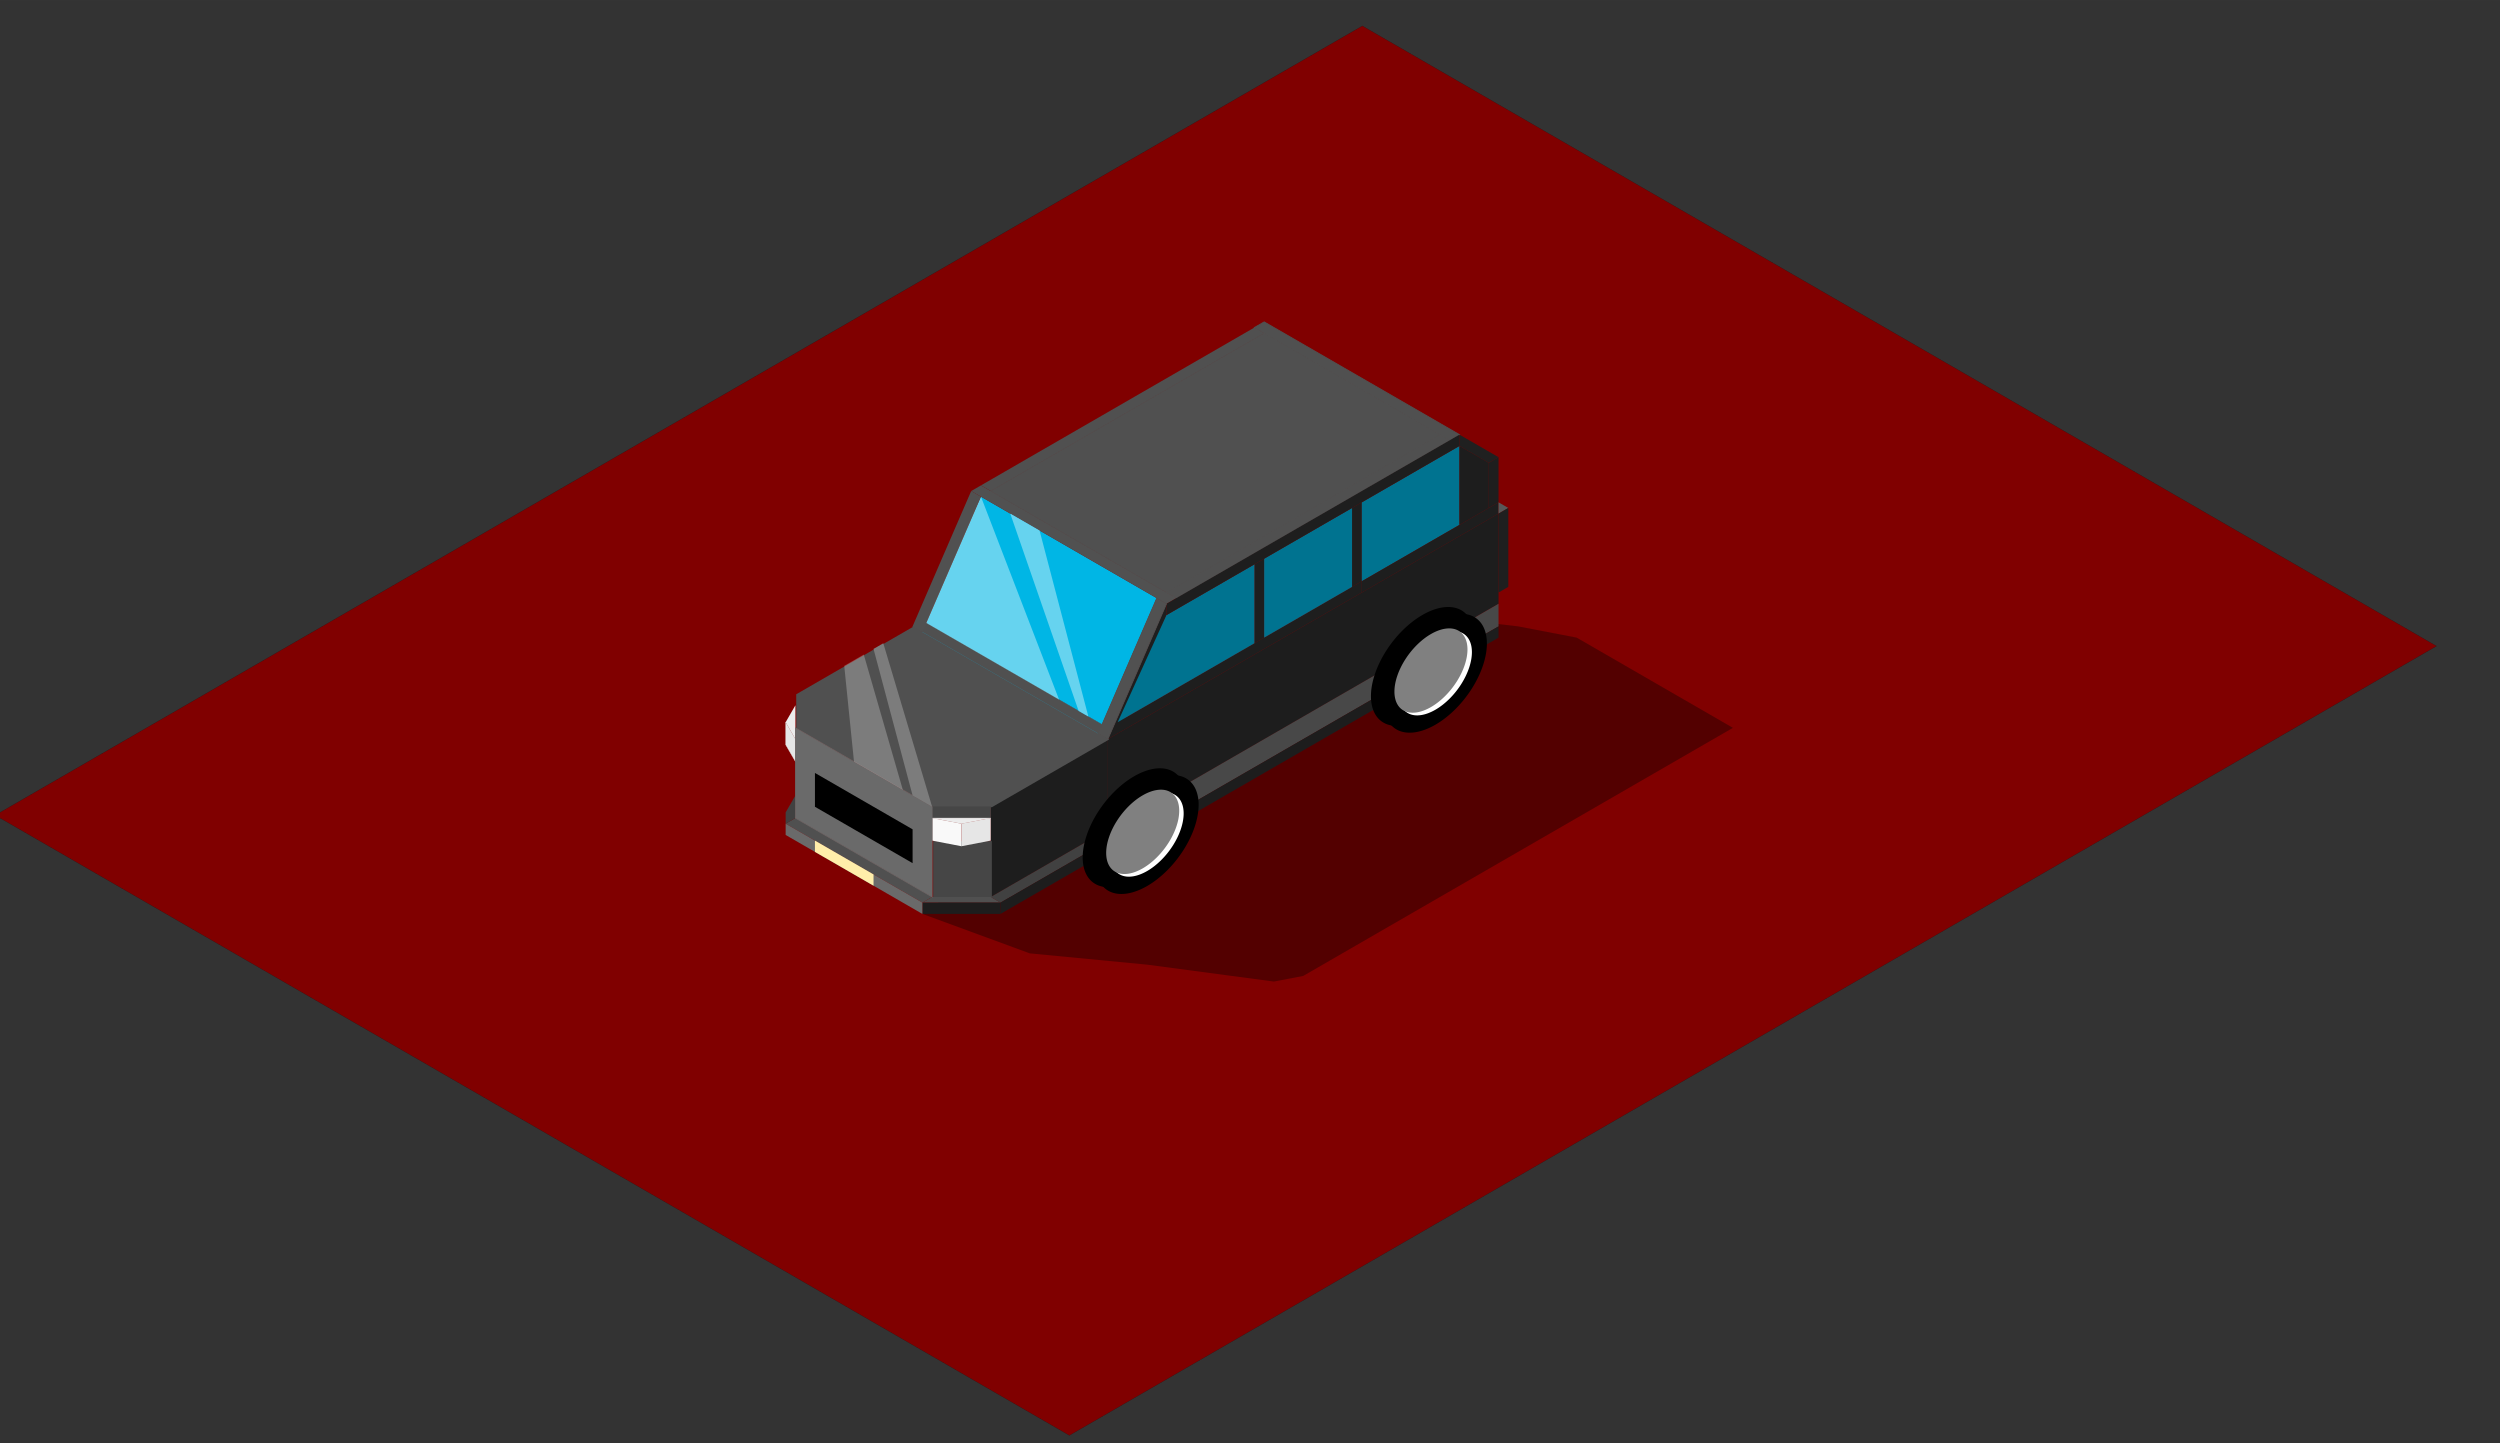 <?xml version="1.0" encoding="UTF-8" standalone="no"?>
<svg
   xmlns:dc="http://purl.org/dc/elements/1.1/"
   xmlns:cc="http://creativecommons.org/ns#"
   xmlns:rdf="http://www.w3.org/1999/02/22-rdf-syntax-ns#"
   xmlns:svg="http://www.w3.org/2000/svg"
   xmlns="http://www.w3.org/2000/svg"
   xmlns:sodipodi="http://sodipodi.sourceforge.net/DTD/sodipodi-0.dtd"
   xmlns:inkscape="http://www.inkscape.org/namespaces/inkscape"
   width="443.405"
   height="256"
   viewBox="0 0 117.318 67.733"
   version="1.1"
   id="svg8"
   inkscape:version="1.0.1 (3bc2e813f5, 2020-09-07)"
   sodipodi:docname="4x4.svg">
  <rect x="0" y="0" width="117.318" height="67.733" fill="#333333" stroke="none"/>
  <defs
     id="defs2" />
  <sodipodi:namedview
     id="base"
     pagecolor="#ffffff"
     bordercolor="#666666"
     borderopacity="1.0"
     inkscape:pageopacity="0.0"
     inkscape:pageshadow="2"
     inkscape:zoom="0.64"
     inkscape:cx="966.86422"
     inkscape:cy="192.55024"
     inkscape:document-units="mm"
     inkscape:current-layer="layer1"
     showgrid="true"
     showborder="true"
     inkscape:snap-global="true"
     inkscape:window-width="1920"
     inkscape:window-height="1017"
     inkscape:window-x="-8"
     inkscape:window-y="-8"
     inkscape:window-maximized="1"
     inkscape:document-rotation="0"
     units="px">
    <inkscape:grid
       type="axonomgrid"
       id="grid815"
       units="px"
       empspacing="5"
       spacingy="26.458"
       enabled="false" />
  </sodipodi:namedview>
  <g
     inkscape:label="Layer 1"
     inkscape:groupmode="layer"
     id="layer1">
    <g
       id="g1350"
       transform="matrix(0.02,0,0,0.02,8.937,21.733)">
      <path
         inkscape:connector-curvature="0"
         id="path1222"
         d="M 2062.223,2281.375 -458.272,826.167 2749.631,-1025.917 5040.989,297 l 114.568,66.146 114.568,66.146 z"
         style="fill:#800000;stroke:#000000;stroke-width:0.265px;stroke-linecap:butt;stroke-linejoin:miter;stroke-opacity:1" />
      <g
         transform="translate(205.052,152.135)"
         id="g1285">
        <path
           style="opacity:0.35;fill:#000000;stroke:none;stroke-width:0.265px;stroke-linecap:butt;stroke-linejoin:miter;stroke-opacity:1"
           d="m 1512.297,905.542 252.049,92.604 274.963,26.458 297.877,39.687 68.741,-13.229 L 3414.125,468.979 3162.075,323.458 3047.507,257.312 2910.026,230.854 2795.458,217.625 1695.605,773.25 Z"
           id="path1204"
           inkscape:connector-curvature="0" />
        <path
           style="fill:#1d1d1d;fill-opacity:1;stroke:none;stroke-width:0.265px;stroke-linecap:butt;stroke-linejoin:miter;stroke-opacity:1"
           d="m 1947.655,495.438 v 211.667 l -274.963,158.75 V 654.188 Z"
           id="path1190"
           inkscape:connector-curvature="0" />
        <path
           style="fill:#1d1d1d;fill-opacity:1;stroke:none;stroke-width:0.265px;stroke-linecap:butt;stroke-linejoin:miter;stroke-opacity:1"
           d="M 1947.655,495.438 2864.198,-33.729 V 177.938 L 1947.655,707.104 Z"
           id="path1160"
           inkscape:connector-curvature="0" />
        <path
           style="fill:#484848;fill-opacity:1;stroke:none;stroke-width:0.265px;stroke-linecap:butt;stroke-linejoin:miter;stroke-opacity:1"
           d="m 2864.198,177.938 v 52.917 L 1947.655,760.021 v -52.917 z"
           id="path999"
           inkscape:connector-curvature="0" />
        <path
           inkscape:connector-curvature="0"
           style="fill:#505050;fill-opacity:1;stroke:none;stroke-width:1px;stroke-linecap:butt;stroke-linejoin:miter;stroke-opacity:1"
           d="M 5629.164,872.52 4589.935,1472.52 v 300 l 1212.434,700 v 0 h 519.613 l 1039.23,-600 z"
           id="path825"
           transform="scale(0.265)" />
        <path
           style="fill:#00b6e5;fill-opacity:1;stroke:none;stroke-width:0.265px;stroke-linecap:butt;stroke-linejoin:miter;stroke-opacity:1"
           d="m 1924.742,482.208 137.482,-317.5 -412.445,-238.125 -137.482,317.5 z"
           id="path833"
           inkscape:connector-curvature="0" />
        <path
           style="fill:#505050;fill-opacity:1;stroke:#505050;stroke-width:0.765;stroke-linecap:butt;stroke-linejoin:miter;stroke-miterlimit:4;stroke-dasharray:none;stroke-opacity:1"
           d="m 1947.655,468.979 -22.914,13.229 -435.358,-251.354 22.914,-13.229 z"
           id="path837"
           inkscape:connector-curvature="0" />
        <path
           style="fill:#1e1e1e;fill-opacity:1;stroke:none;stroke-width:0.265px;stroke-linecap:butt;stroke-linejoin:miter;stroke-opacity:1"
           d="m 2085.137,204.396 -114.568,277.812 -22.914,13.229 137.482,-317.5 z"
           id="path869"
           inkscape:connector-curvature="0" />
        <path
           style="fill:#1e1e1e;fill-opacity:1;stroke:none;stroke-width:0.265px;stroke-linecap:butt;stroke-linejoin:miter;stroke-opacity:1"
           d="M 2543.408,-60.187 V 125.021 L 2520.495,138.25 V -46.958 Z"
           id="path875"
           inkscape:connector-curvature="0" />
        <path
           style="fill:#1e1e1e;fill-opacity:1;stroke:none;stroke-width:0.265px;stroke-linecap:butt;stroke-linejoin:miter;stroke-opacity:1"
           d="m 2543.408,125.021 v 26.458 L 1970.569,482.208 V 455.75 Z"
           id="path877"
           inkscape:connector-curvature="0" />
        <path
           style="fill:#1e1e1e;fill-opacity:1;stroke:none;stroke-width:0.265px;stroke-linecap:butt;stroke-linejoin:miter;stroke-opacity:1"
           d="M 2291.359,270.542 V 85.333 L 2314.272,72.104 V 257.312 Z"
           id="path879"
           inkscape:connector-curvature="0" />
        <path
           style="fill:#007390;fill-opacity:1;stroke:none;stroke-width:0.265px;stroke-linecap:butt;stroke-linejoin:miter;stroke-opacity:1"
           d="M 2314.272,72.104 2520.495,-46.958 V 138.25 l -206.222,119.062 z"
           id="path889"
           inkscape:connector-curvature="0" />
        <path
           style="fill:#007390;fill-opacity:1;stroke:none;stroke-width:0.265px;stroke-linecap:butt;stroke-linejoin:miter;stroke-opacity:1"
           d="M 2085.137,204.396 1970.569,455.75 2291.359,270.542 V 85.333 Z"
           id="path891"
           inkscape:connector-curvature="0" />
        <path
           style="fill:#464646;fill-opacity:1;stroke:#464646;stroke-width:1.265;stroke-linecap:butt;stroke-linejoin:miter;stroke-miterlimit:4;stroke-dasharray:none;stroke-opacity:1"
           d="m 1672.692,654.188 h -137.482 v 26.458 h 137.482 z"
           id="path901"
           inkscape:connector-curvature="0" />
        <path
           style="fill:#007390;fill-opacity:1;stroke:none;stroke-width:0.265px;stroke-linecap:butt;stroke-linejoin:miter;stroke-opacity:1"
           d="M 2772.544,-192.479 V -7.271 L 2543.408,125.021 V -60.187 Z"
           id="path907"
           inkscape:connector-curvature="0" />
        <path
           style="fill:#202020;fill-opacity:1;stroke:none;stroke-width:0.265px;stroke-linecap:butt;stroke-linejoin:miter;stroke-opacity:1"
           d="m 2772.544,-218.937 91.654,52.917 -22.913,13.229 -68.741,-39.688 z"
           id="path909"
           inkscape:connector-curvature="0" />
        <path
           style="fill:#1e1e1e;fill-opacity:1;stroke:none;stroke-width:0.265px;stroke-linecap:butt;stroke-linejoin:miter;stroke-opacity:1"
           d="m 2864.198,-60.187 v 26.458 L 2543.408,151.479 v -26.458 z"
           id="path915"
           inkscape:connector-curvature="0" />
        <path
           style="fill:#1e1e1e;fill-opacity:1;stroke:none;stroke-width:0.265px;stroke-linecap:butt;stroke-linejoin:miter;stroke-opacity:1"
           d="m 2841.285,-152.792 v 105.833 l 22.913,-13.229 V -166.021 Z"
           id="path917"
           inkscape:connector-curvature="0" />
        <path
           style="fill:#1d1d1d;fill-opacity:1;stroke:none;stroke-width:0.265px;stroke-linecap:butt;stroke-linejoin:miter;stroke-opacity:1"
           d="m 2772.544,-192.479 68.741,39.688 v 105.833 l -68.741,39.687 z"
           id="path919"
           inkscape:connector-curvature="0" />
        <path
           style="fill:#585858;fill-opacity:1;stroke:none;stroke-width:0.265px;stroke-linecap:butt;stroke-linejoin:miter;stroke-opacity:1"
           d="m 2864.198,-33.729 22.914,-13.229 -22.914,-13.229 z"
           id="path921"
           inkscape:connector-curvature="0" />
        <path
           style="fill:#1f1f1f;fill-opacity:1;stroke:none;stroke-width:0.265px;stroke-linecap:butt;stroke-linejoin:miter;stroke-opacity:1"
           d="M 2887.112,-46.958 V 138.25 l -22.914,13.229 V -33.729 Z"
           id="path927"
           inkscape:connector-curvature="0" />
        <path
           style="fill:#414141;fill-opacity:1;stroke:none;stroke-width:0.265px;stroke-linecap:butt;stroke-linejoin:miter;stroke-opacity:1"
           d="m 1993.482,707.104 -297.877,171.979 -22.914,-13.229 297.877,-171.979 z"
           id="path1011"
           inkscape:connector-curvature="0" />
        <path
           style="fill:#1d1d1d;fill-opacity:1;stroke:none;stroke-width:0.265px;stroke-linecap:butt;stroke-linejoin:miter;stroke-opacity:1"
           d="M 1993.482,707.104 V 733.562 L 1695.606,905.542 V 879.083 Z"
           id="path1013"
           inkscape:connector-curvature="0" />
        <path
           inkscape:connector-curvature="0"
           style="fill:#464646;fill-opacity:1;stroke:none;stroke-width:1px;stroke-linecap:butt;stroke-linejoin:miter;stroke-opacity:1"
           d="m 5802.369,2772.519 v 500 h 519.615 v -500 z"
           transform="scale(0.265)"
           id="path1023" />
        <path
           style="fill:#505050;fill-opacity:1;stroke:none;stroke-width:0.265px;stroke-linecap:butt;stroke-linejoin:miter;stroke-opacity:1"
           d="m 1695.606,879.083 h -183.309 l 22.914,-13.229 h 137.482 z"
           id="path1037"
           inkscape:connector-curvature="0" />
        <path
           style="fill:#505050;fill-opacity:1;stroke:none;stroke-width:0.265px;stroke-linecap:butt;stroke-linejoin:miter;stroke-opacity:1"
           d="M 1512.297,879.083 1191.507,693.875 l 22.914,-13.229 320.79,185.208 z"
           id="path1043"
           inkscape:connector-curvature="0" />
        <path
           style="fill:#1d1d1d;fill-opacity:1;stroke:none;stroke-width:0.265px;stroke-linecap:butt;stroke-linejoin:miter;stroke-opacity:1"
           d="m 1695.605,905.542 h -183.309 v -26.458 h 183.309 z"
           id="path1045"
           inkscape:connector-curvature="0" />
        <path
           style="fill:#6a6a6a;fill-opacity:1;stroke:none;stroke-width:0.265px;stroke-linecap:butt;stroke-linejoin:miter;stroke-opacity:1"
           d="M 1512.297,879.083 1191.507,693.875 v 26.458 l 320.79,185.208 z"
           id="path1047"
           inkscape:connector-curvature="0" />
        <path
           style="fill:#414141;fill-opacity:1;stroke:none;stroke-width:0.265px;stroke-linecap:butt;stroke-linejoin:miter;stroke-opacity:1"
           d="m 1191.507,693.875 v -26.458 l 22.914,-39.688 v 52.917 z"
           id="path1051"
           inkscape:connector-curvature="0" />
        <path
           style="fill:#1d1d1d;fill-opacity:1;stroke:none;stroke-width:0.265px;stroke-linecap:butt;stroke-linejoin:miter;stroke-opacity:1"
           d="m 2864.198,230.854 v 26.458 l -870.716,502.708 v -26.458 z"
           id="path1007"
           inkscape:connector-curvature="0" />
        <path
           style="fill:#e6e6e6;fill-opacity:1;stroke:none;stroke-width:0.265px;stroke-linecap:butt;stroke-linejoin:miter;stroke-opacity:1"
           d="m 1672.692,680.646 -68.741,13.229 v 52.917 l 68.741,-13.229 z"
           id="path1110"
           inkscape:connector-curvature="0" />
        <path
           style="fill:#f9f9f9;fill-opacity:1;stroke:none;stroke-width:0.265px;stroke-linecap:butt;stroke-linejoin:miter;stroke-opacity:1"
           d="m 1603.951,693.875 -68.741,-13.229 v 52.917 l 68.741,13.229 z"
           id="path1112"
           inkscape:connector-curvature="0" />
        <path
           style="fill:#ececec;fill-opacity:1;stroke:#ececec;stroke-width:0.865;stroke-linecap:butt;stroke-linejoin:miter;stroke-miterlimit:4;stroke-dasharray:none;stroke-opacity:1"
           d="m 1672.692,680.646 h -137.482 l 68.741,13.229 z"
           id="path1114"
           inkscape:connector-curvature="0" />
        <g
           style="stroke:none"
           id="g1126"
           transform="matrix(1,-0.577,0,1,19.878,1424.67)">
          <g
             style="stroke:none;stroke-width:1.197"
             id="g1184"
             transform="matrix(0.835,0,0,0.835,627.248,-680.184)">
            <path
               id="circle1176"
               style="opacity:1;fill:#000000;fill-opacity:1;fill-rule:evenodd;stroke:none;stroke-width:3.591;stroke-miterlimit:4;stroke-dasharray:none;stroke-opacity:1"
               d="m 2586.06,1339.661 a 144.714,144.714 0 0 1 -144.714,144.714 144.714,144.714 0 0 1 -144.714,-144.714 144.714,144.714 0 0 1 144.714,-144.714 144.714,144.714 0 0 1 144.714,144.714 z" />
            <path
               id="circle1178"
               style="opacity:1;fill:#000000;fill-opacity:1;fill-rule:evenodd;stroke:none;stroke-width:3.591;stroke-miterlimit:4;stroke-dasharray:none;stroke-opacity:1"
               d="m 2622.44,1379.682 a 144.714,144.714 0 0 1 -144.714,144.714 144.714,144.714 0 0 1 -144.714,-144.714 144.714,144.714 0 0 1 144.714,-144.714 144.714,144.714 0 0 1 144.714,144.714 z" />
            <path
               id="circle1180"
               style="opacity:1;fill:#ffffff;fill-opacity:1;fill-rule:evenodd;stroke:none;stroke-width:3.591;stroke-miterlimit:4;stroke-dasharray:none;stroke-opacity:1"
               d="m 2580.345,1379.682 a 102.619,102.619 0 0 1 -102.619,102.619 102.619,102.619 0 0 1 -102.619,-102.619 102.619,102.619 0 0 1 102.619,-102.619 102.619,102.619 0 0 1 102.619,102.619 z" />
            <path
               id="circle1182"
               style="opacity:1;fill:#808080;fill-opacity:1;fill-rule:evenodd;stroke:none;stroke-width:3.591;stroke-miterlimit:4;stroke-dasharray:none;stroke-opacity:1"
               d="m 2567.885,1364.987 a 102.619,102.619 0 0 1 -102.619,102.619 102.619,102.619 0 0 1 -102.619,-102.619 102.619,102.619 0 0 1 102.619,-102.619 102.619,102.619 0 0 1 102.619,102.619 z" />
          </g>
          <g
             transform="matrix(0.835,0,0,0.835,-49.093,-691.985)"
             id="g1148"
             style="stroke:none;stroke-width:1.197">
            <path
               id="circle1140"
               style="opacity:1;fill:#000000;fill-opacity:1;fill-rule:evenodd;stroke:none;stroke-width:3.591;stroke-miterlimit:4;stroke-dasharray:none;stroke-opacity:1"
               d="m 2586.06,1339.661 a 144.714,144.714 0 0 1 -144.714,144.714 144.714,144.714 0 0 1 -144.714,-144.714 144.714,144.714 0 0 1 144.714,-144.714 144.714,144.714 0 0 1 144.714,144.714 z" />
            <path
               id="circle1142"
               style="opacity:1;fill:#000000;fill-opacity:1;fill-rule:evenodd;stroke:none;stroke-width:3.591;stroke-miterlimit:4;stroke-dasharray:none;stroke-opacity:1"
               d="m 2622.44,1379.682 a 144.714,144.714 0 0 1 -144.714,144.714 144.714,144.714 0 0 1 -144.714,-144.714 144.714,144.714 0 0 1 144.714,-144.714 144.714,144.714 0 0 1 144.714,144.714 z" />
            <path
               id="circle1144"
               style="opacity:1;fill:#ffffff;fill-opacity:1;fill-rule:evenodd;stroke:none;stroke-width:3.591;stroke-miterlimit:4;stroke-dasharray:none;stroke-opacity:1"
               d="m 2580.345,1379.682 a 102.619,102.619 0 0 1 -102.619,102.619 102.619,102.619 0 0 1 -102.619,-102.619 102.619,102.619 0 0 1 102.619,-102.619 102.619,102.619 0 0 1 102.619,102.619 z" />
            <path
               id="circle1146"
               style="opacity:1;fill:#808080;fill-opacity:1;fill-rule:evenodd;stroke:none;stroke-width:3.591;stroke-miterlimit:4;stroke-dasharray:none;stroke-opacity:1"
               d="m 2567.885,1364.987 a 102.619,102.619 0 0 1 -102.619,102.619 102.619,102.619 0 0 1 -102.619,-102.619 102.619,102.619 0 0 1 102.619,-102.619 102.619,102.619 0 0 1 102.619,102.619 z" />
          </g>
        </g>
        <path
           style="fill:#505050;fill-opacity:1;stroke:#505050;stroke-width:2.465;stroke-linecap:butt;stroke-linejoin:miter;stroke-miterlimit:4;stroke-dasharray:none;stroke-opacity:1"
           d="m 2726.717,-218.937 22.914,13.229 -641.581,370.417 -22.914,-13.229 z"
           id="path1166"
           inkscape:connector-curvature="0" />
        <path
           style="fill:#515151;fill-opacity:1;stroke:none;stroke-width:2;stroke-linecap:butt;stroke-linejoin:miter;stroke-miterlimit:4;stroke-dasharray:none;stroke-opacity:1"
           d="M 2108.05,164.708 1649.778,-99.875 1626.865,-86.646 2085.137,177.938 Z"
           id="path1168"
           inkscape:connector-curvature="0" />
        <path
           style="fill:#505050;fill-opacity:1;stroke:#505050;stroke-width:2.1;stroke-linecap:butt;stroke-linejoin:miter;stroke-miterlimit:4;stroke-dasharray:none;stroke-opacity:1"
           d="m 2772.544,-218.937 -458.272,-264.583 -22.914,13.229 458.272,264.583 z"
           id="path1170"
           inkscape:connector-curvature="0" />
        <path
           inkscape:connector-curvature="0"
           id="path1172"
           d="m 2291.359,-470.292 22.914,13.229 -641.581,370.417 -22.914,-13.229 z"
           style="fill:#505050;fill-opacity:1;stroke:none;stroke-width:0.265px;stroke-linecap:butt;stroke-linejoin:miter;stroke-opacity:1" />
        <path
           style="fill:#1e1e1e;fill-opacity:1;stroke:none;stroke-width:0.265px;stroke-linecap:butt;stroke-linejoin:miter;stroke-opacity:1"
           d="m 2772.544,-218.937 v 26.458 L 2085.137,204.396 V 177.938 Z"
           id="path1174"
           inkscape:connector-curvature="0" />
        <path
           style="fill:#ececec;fill-opacity:1;stroke:none;stroke-width:0.265px;stroke-linecap:butt;stroke-linejoin:miter;stroke-opacity:1"
           d="m 1214.42,416.062 -22.914,39.688 22.914,39.687 z"
           id="path1186"
           inkscape:connector-curvature="0" />
        <path
           style="fill:#e6e6e6;fill-opacity:1;stroke:#e6e6e6;stroke-width:0.665;stroke-linecap:butt;stroke-linejoin:miter;stroke-miterlimit:4;stroke-dasharray:none;stroke-opacity:1"
           d="m 1214.42,548.354 -22.914,-39.688 V 455.75 l 22.914,39.687 z"
           id="path1188"
           inkscape:connector-curvature="0" />
        <path
           style="fill:#6a6a6a;fill-opacity:1;stroke:#6a6a6a;stroke-width:1.765;stroke-linecap:butt;stroke-linejoin:miter;stroke-miterlimit:4;stroke-dasharray:none;stroke-opacity:1"
           d="M 1535.21,654.188 1214.42,468.979 v 211.667 l 320.79,185.208 z"
           id="path1194"
           inkscape:connector-curvature="0" />
        <path
           style="fill:#515151;fill-opacity:1;stroke:#505050;stroke-width:2;stroke-linecap:butt;stroke-linejoin:miter;stroke-miterlimit:4;stroke-dasharray:none;stroke-opacity:1"
           d="m 1947.655,495.438 137.482,-317.5 -22.914,-13.229 -137.482,317.5 z"
           id="path831"
           inkscape:connector-curvature="0" />
        <path
           style="fill:#505050;fill-opacity:1;stroke:#505050;stroke-width:2.065;stroke-linecap:butt;stroke-linejoin:miter;stroke-miterlimit:4;stroke-dasharray:none;stroke-opacity:1"
           d="M 2314.272,-457.062 1672.692,-86.646 2085.137,151.479 2726.717,-218.937 Z"
           id="path1196"
           inkscape:connector-curvature="0" />
        <path
           style="opacity:0.4;fill:#ffffff;stroke:none;stroke-width:0.265px;stroke-linecap:butt;stroke-linejoin:miter;stroke-opacity:1"
           d="M 1649.778,-73.417 1833.087,402.833 1512.297,217.625 Z"
           id="path1206"
           inkscape:connector-curvature="0" />
        <path
           style="fill:#515151;fill-opacity:1;stroke:none;stroke-width:0.265px;stroke-linecap:butt;stroke-linejoin:miter;stroke-opacity:1"
           d="m 1489.383,230.854 137.482,-317.5 22.913,13.229 -137.482,317.5 z"
           id="path835"
           inkscape:connector-curvature="0" />
        <path
           style="fill:#000000;stroke:none;stroke-width:0.265px;stroke-linecap:butt;stroke-linejoin:miter;stroke-opacity:1"
           d="m 1260.247,574.812 229.136,132.292 v 79.375 L 1260.247,654.188 Z"
           id="path1200"
           inkscape:connector-curvature="0" />
        <path
           style="fill:#ffeeaa;stroke:none;stroke-width:0.265px;stroke-linecap:butt;stroke-linejoin:miter;stroke-opacity:1"
           d="m 1397.729,812.937 -137.482,-79.375 v 26.458 l 137.482,79.375 z"
           id="path1202"
           inkscape:connector-curvature="0" />
        <path
           style="opacity:1;fill:#66d3ef;fill-opacity:1;stroke:none;stroke-width:0.265px;stroke-linecap:butt;stroke-linejoin:miter;stroke-opacity:1"
           d="M 1878.914,429.292 1718.519,-33.729 1787.26,5.958 1901.828,442.521 Z"
           id="path1208"
           inkscape:connector-curvature="0" />
        <path
           style="opacity:0.25;fill:#ffffff;stroke:none;stroke-width:0.265px;stroke-linecap:butt;stroke-linejoin:miter;stroke-opacity:1"
           d="M 1328.988,323.458 1351.902,548.354 1466.47,614.5 1374.815,297 Z"
           id="path1214"
           inkscape:connector-curvature="0" />
        <path
           style="fill:#7c7c7c;fill-opacity:1;stroke:none;stroke-width:0.265px;stroke-linecap:butt;stroke-linejoin:miter;stroke-opacity:1"
           d="m 1397.729,283.771 91.654,343.958 45.827,26.458 -114.568,-383.646 z"
           id="path1218"
           inkscape:connector-curvature="0" />
      </g>
    </g>
  </g>
</svg>
